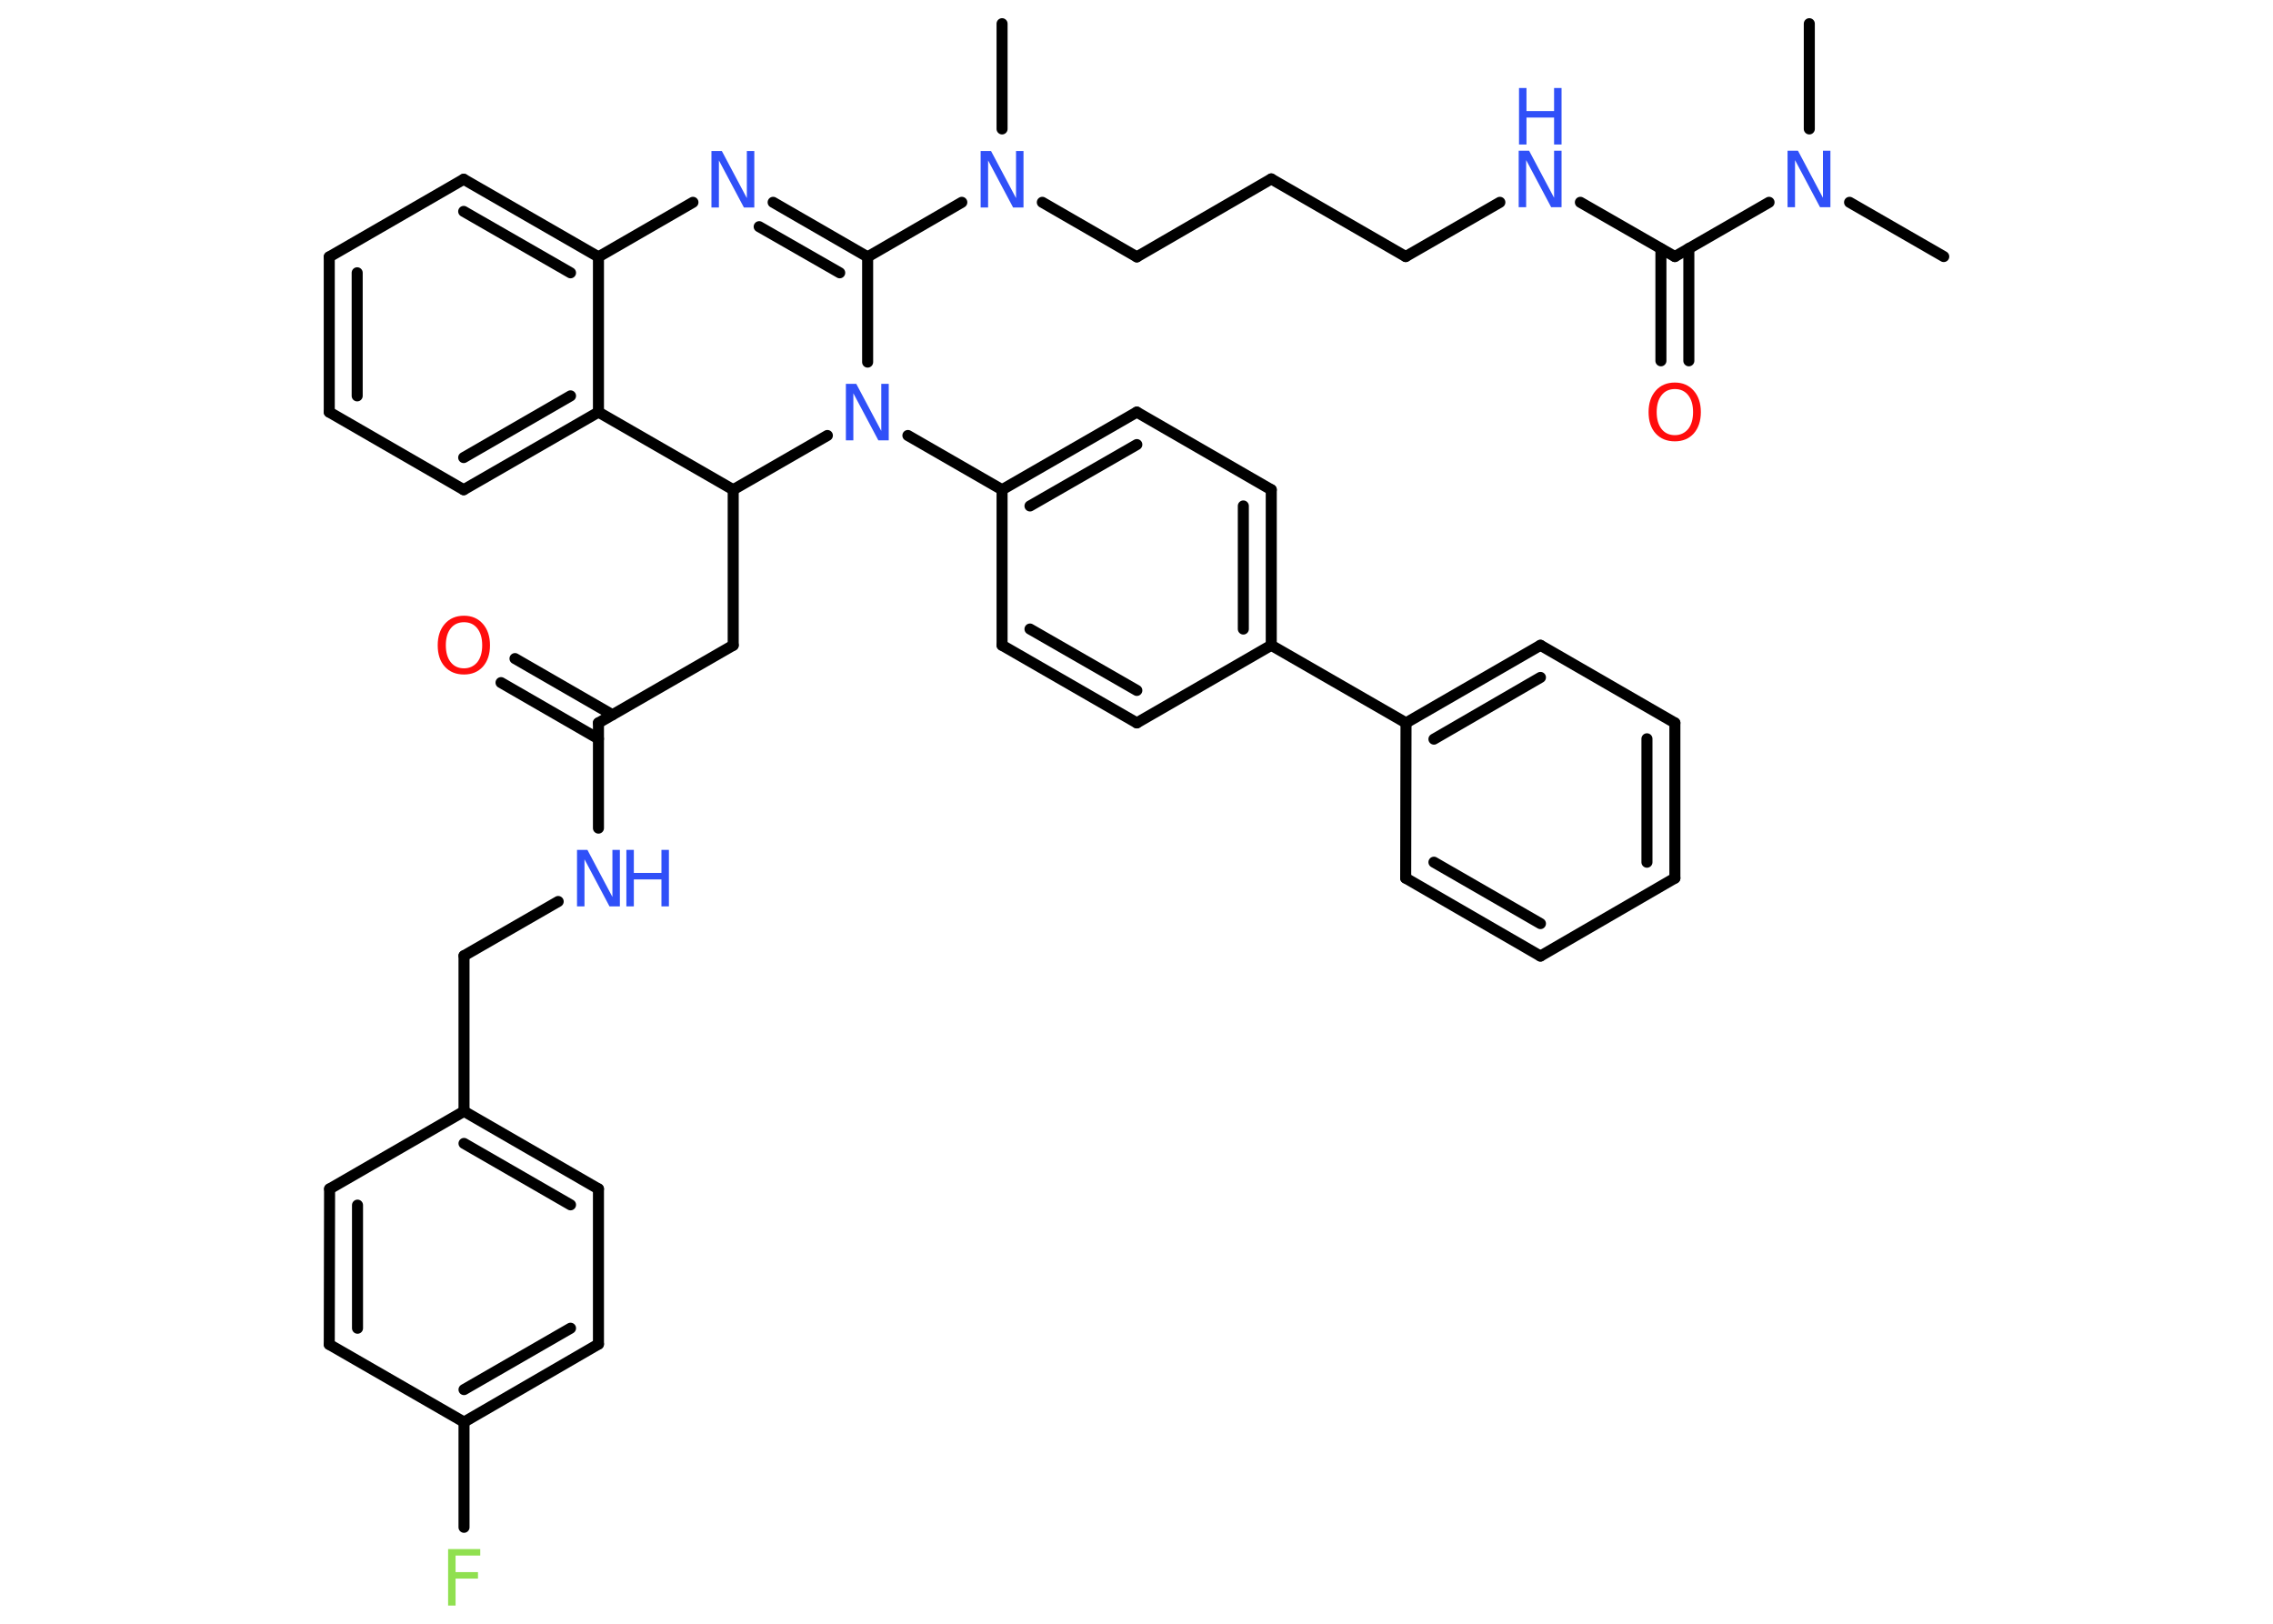 <?xml version='1.0' encoding='UTF-8'?>
<!DOCTYPE svg PUBLIC "-//W3C//DTD SVG 1.1//EN" "http://www.w3.org/Graphics/SVG/1.1/DTD/svg11.dtd">
<svg version='1.2' xmlns='http://www.w3.org/2000/svg' xmlns:xlink='http://www.w3.org/1999/xlink' width='70.0mm' height='50.0mm' viewBox='0 0 70.0 50.0'>
  <desc>Generated by the Chemistry Development Kit (http://github.com/cdk)</desc>
  <g stroke-linecap='round' stroke-linejoin='round' stroke='#000000' stroke-width='.34' fill='#3050F8'>
    <rect x='.0' y='.0' width='70.0' height='50.0' fill='#FFFFFF' stroke='none'/>
    <g id='mol1' class='mol'>
      <line id='mol1bnd1' class='bond' x1='59.86' y1='7.9' x2='56.96' y2='6.23'/>
      <line id='mol1bnd2' class='bond' x1='55.72' y1='3.97' x2='55.72' y2='.73'/>
      <line id='mol1bnd3' class='bond' x1='54.48' y1='6.23' x2='51.58' y2='7.9'/>
      <g id='mol1bnd4' class='bond'>
        <line x1='52.01' y1='7.65' x2='52.01' y2='11.11'/>
        <line x1='51.15' y1='7.66' x2='51.15' y2='11.11'/>
      </g>
      <line id='mol1bnd5' class='bond' x1='51.58' y1='7.9' x2='48.67' y2='6.23'/>
      <line id='mol1bnd6' class='bond' x1='46.19' y1='6.23' x2='43.29' y2='7.9'/>
      <line id='mol1bnd7' class='bond' x1='43.29' y1='7.9' x2='39.15' y2='5.51'/>
      <line id='mol1bnd8' class='bond' x1='39.15' y1='5.51' x2='35.01' y2='7.91'/>
      <line id='mol1bnd9' class='bond' x1='35.01' y1='7.91' x2='32.1' y2='6.23'/>
      <line id='mol1bnd10' class='bond' x1='30.86' y1='3.97' x2='30.86' y2='.73'/>
      <line id='mol1bnd11' class='bond' x1='29.62' y1='6.23' x2='26.72' y2='7.91'/>
      <g id='mol1bnd12' class='bond'>
        <line x1='26.72' y1='7.91' x2='23.81' y2='6.23'/>
        <line x1='25.86' y1='8.4' x2='23.38' y2='6.98'/>
      </g>
      <line id='mol1bnd13' class='bond' x1='21.34' y1='6.23' x2='18.43' y2='7.91'/>
      <g id='mol1bnd14' class='bond'>
        <line x1='18.43' y1='7.91' x2='14.28' y2='5.52'/>
        <line x1='17.57' y1='8.4' x2='14.28' y2='6.51'/>
      </g>
      <line id='mol1bnd15' class='bond' x1='14.28' y1='5.52' x2='10.14' y2='7.91'/>
      <g id='mol1bnd16' class='bond'>
        <line x1='10.14' y1='7.91' x2='10.14' y2='12.69'/>
        <line x1='11.0' y1='8.4' x2='11.0' y2='12.19'/>
      </g>
      <line id='mol1bnd17' class='bond' x1='10.14' y1='12.69' x2='14.28' y2='15.08'/>
      <g id='mol1bnd18' class='bond'>
        <line x1='14.28' y1='15.08' x2='18.43' y2='12.69'/>
        <line x1='14.28' y1='14.09' x2='17.57' y2='12.19'/>
      </g>
      <line id='mol1bnd19' class='bond' x1='18.43' y1='7.91' x2='18.43' y2='12.69'/>
      <line id='mol1bnd20' class='bond' x1='18.43' y1='12.69' x2='22.58' y2='15.08'/>
      <line id='mol1bnd21' class='bond' x1='22.58' y1='15.08' x2='22.58' y2='19.87'/>
      <line id='mol1bnd22' class='bond' x1='22.58' y1='19.87' x2='18.43' y2='22.26'/>
      <g id='mol1bnd23' class='bond'>
        <line x1='18.43' y1='22.75' x2='15.43' y2='21.02'/>
        <line x1='18.86' y1='22.01' x2='15.86' y2='20.28'/>
      </g>
      <line id='mol1bnd24' class='bond' x1='18.43' y1='22.26' x2='18.43' y2='25.5'/>
      <line id='mol1bnd25' class='bond' x1='17.19' y1='27.76' x2='14.29' y2='29.43'/>
      <line id='mol1bnd26' class='bond' x1='14.29' y1='29.43' x2='14.29' y2='34.22'/>
      <g id='mol1bnd27' class='bond'>
        <line x1='18.43' y1='36.61' x2='14.29' y2='34.22'/>
        <line x1='17.57' y1='37.1' x2='14.29' y2='35.21'/>
      </g>
      <line id='mol1bnd28' class='bond' x1='18.43' y1='36.61' x2='18.43' y2='41.39'/>
      <g id='mol1bnd29' class='bond'>
        <line x1='14.29' y1='43.79' x2='18.43' y2='41.39'/>
        <line x1='14.29' y1='42.79' x2='17.57' y2='40.9'/>
      </g>
      <line id='mol1bnd30' class='bond' x1='14.29' y1='43.79' x2='14.29' y2='47.03'/>
      <line id='mol1bnd31' class='bond' x1='14.29' y1='43.79' x2='10.14' y2='41.4'/>
      <g id='mol1bnd32' class='bond'>
        <line x1='10.15' y1='36.61' x2='10.14' y2='41.4'/>
        <line x1='11.01' y1='37.11' x2='11.01' y2='40.9'/>
      </g>
      <line id='mol1bnd33' class='bond' x1='14.29' y1='34.22' x2='10.15' y2='36.61'/>
      <line id='mol1bnd34' class='bond' x1='22.58' y1='15.08' x2='25.48' y2='13.41'/>
      <line id='mol1bnd35' class='bond' x1='26.72' y1='7.91' x2='26.72' y2='11.15'/>
      <line id='mol1bnd36' class='bond' x1='27.96' y1='13.41' x2='30.86' y2='15.08'/>
      <g id='mol1bnd37' class='bond'>
        <line x1='35.01' y1='12.69' x2='30.86' y2='15.08'/>
        <line x1='35.01' y1='13.69' x2='31.72' y2='15.58'/>
      </g>
      <line id='mol1bnd38' class='bond' x1='35.01' y1='12.69' x2='39.15' y2='15.08'/>
      <g id='mol1bnd39' class='bond'>
        <line x1='39.15' y1='19.87' x2='39.15' y2='15.08'/>
        <line x1='38.29' y1='19.37' x2='38.29' y2='15.58'/>
      </g>
      <line id='mol1bnd40' class='bond' x1='39.15' y1='19.87' x2='43.3' y2='22.26'/>
      <g id='mol1bnd41' class='bond'>
        <line x1='47.44' y1='19.87' x2='43.3' y2='22.26'/>
        <line x1='47.44' y1='20.86' x2='44.16' y2='22.76'/>
      </g>
      <line id='mol1bnd42' class='bond' x1='47.44' y1='19.87' x2='51.58' y2='22.26'/>
      <g id='mol1bnd43' class='bond'>
        <line x1='51.58' y1='27.04' x2='51.58' y2='22.26'/>
        <line x1='50.72' y1='26.55' x2='50.72' y2='22.75'/>
      </g>
      <line id='mol1bnd44' class='bond' x1='51.58' y1='27.04' x2='47.44' y2='29.44'/>
      <g id='mol1bnd45' class='bond'>
        <line x1='43.29' y1='27.04' x2='47.44' y2='29.44'/>
        <line x1='44.16' y1='26.55' x2='47.44' y2='28.44'/>
      </g>
      <line id='mol1bnd46' class='bond' x1='43.3' y1='22.26' x2='43.29' y2='27.04'/>
      <line id='mol1bnd47' class='bond' x1='39.15' y1='19.87' x2='35.01' y2='22.26'/>
      <g id='mol1bnd48' class='bond'>
        <line x1='30.86' y1='19.87' x2='35.01' y2='22.26'/>
        <line x1='31.72' y1='19.37' x2='35.01' y2='21.26'/>
      </g>
      <line id='mol1bnd49' class='bond' x1='30.86' y1='15.08' x2='30.86' y2='19.87'/>
      <path id='mol1atm2' class='atom' d='M55.06 4.64h.31l.77 1.45v-1.45h.23v1.74h-.32l-.77 -1.45v1.45h-.23v-1.74z' stroke='none'/>
      <path id='mol1atm5' class='atom' d='M51.58 11.98q-.26 .0 -.41 .19q-.15 .19 -.15 .52q.0 .33 .15 .52q.15 .19 .41 .19q.25 .0 .41 -.19q.15 -.19 .15 -.52q.0 -.33 -.15 -.52q-.15 -.19 -.41 -.19zM51.58 11.78q.36 .0 .58 .25q.22 .25 .22 .66q.0 .41 -.22 .66q-.22 .24 -.58 .24q-.37 .0 -.59 -.24q-.22 -.24 -.22 -.66q.0 -.41 .22 -.66q.22 -.25 .59 -.25z' stroke='none' fill='#FF0D0D'/>
      <g id='mol1atm6' class='atom'>
        <path d='M46.78 4.64h.31l.77 1.45v-1.45h.23v1.74h-.32l-.77 -1.45v1.45h-.23v-1.74z' stroke='none'/>
        <path d='M46.78 2.71h.23v.71h.85v-.71h.23v1.74h-.23v-.83h-.85v.83h-.23v-1.74z' stroke='none'/>
      </g>
      <path id='mol1atm10' class='atom' d='M30.21 4.65h.31l.77 1.45v-1.45h.23v1.74h-.32l-.77 -1.45v1.45h-.23v-1.74z' stroke='none'/>
      <path id='mol1atm13' class='atom' d='M21.92 4.65h.31l.77 1.45v-1.45h.23v1.74h-.32l-.77 -1.45v1.45h-.23v-1.74z' stroke='none'/>
      <path id='mol1atm23' class='atom' d='M14.29 19.16q-.26 .0 -.41 .19q-.15 .19 -.15 .52q.0 .33 .15 .52q.15 .19 .41 .19q.25 .0 .41 -.19q.15 -.19 .15 -.52q.0 -.33 -.15 -.52q-.15 -.19 -.41 -.19zM14.29 18.96q.36 .0 .58 .25q.22 .25 .22 .66q.0 .41 -.22 .66q-.22 .24 -.58 .24q-.37 .0 -.59 -.24q-.22 -.24 -.22 -.66q.0 -.41 .22 -.66q.22 -.25 .59 -.25z' stroke='none' fill='#FF0D0D'/>
      <g id='mol1atm24' class='atom'>
        <path d='M17.78 26.17h.31l.77 1.45v-1.45h.23v1.74h-.32l-.77 -1.45v1.45h-.23v-1.74z' stroke='none'/>
        <path d='M19.29 26.17h.23v.71h.85v-.71h.23v1.74h-.23v-.83h-.85v.83h-.23v-1.74z' stroke='none'/>
      </g>
      <path id='mol1atm30' class='atom' d='M13.79 47.7h1.0v.2h-.76v.51h.69v.2h-.69v.83h-.23v-1.74z' stroke='none' fill='#90E050'/>
      <path id='mol1atm33' class='atom' d='M26.06 11.82h.31l.77 1.45v-1.45h.23v1.74h-.32l-.77 -1.45v1.45h-.23v-1.74z' stroke='none'/>
    </g>
  </g>
</svg>
